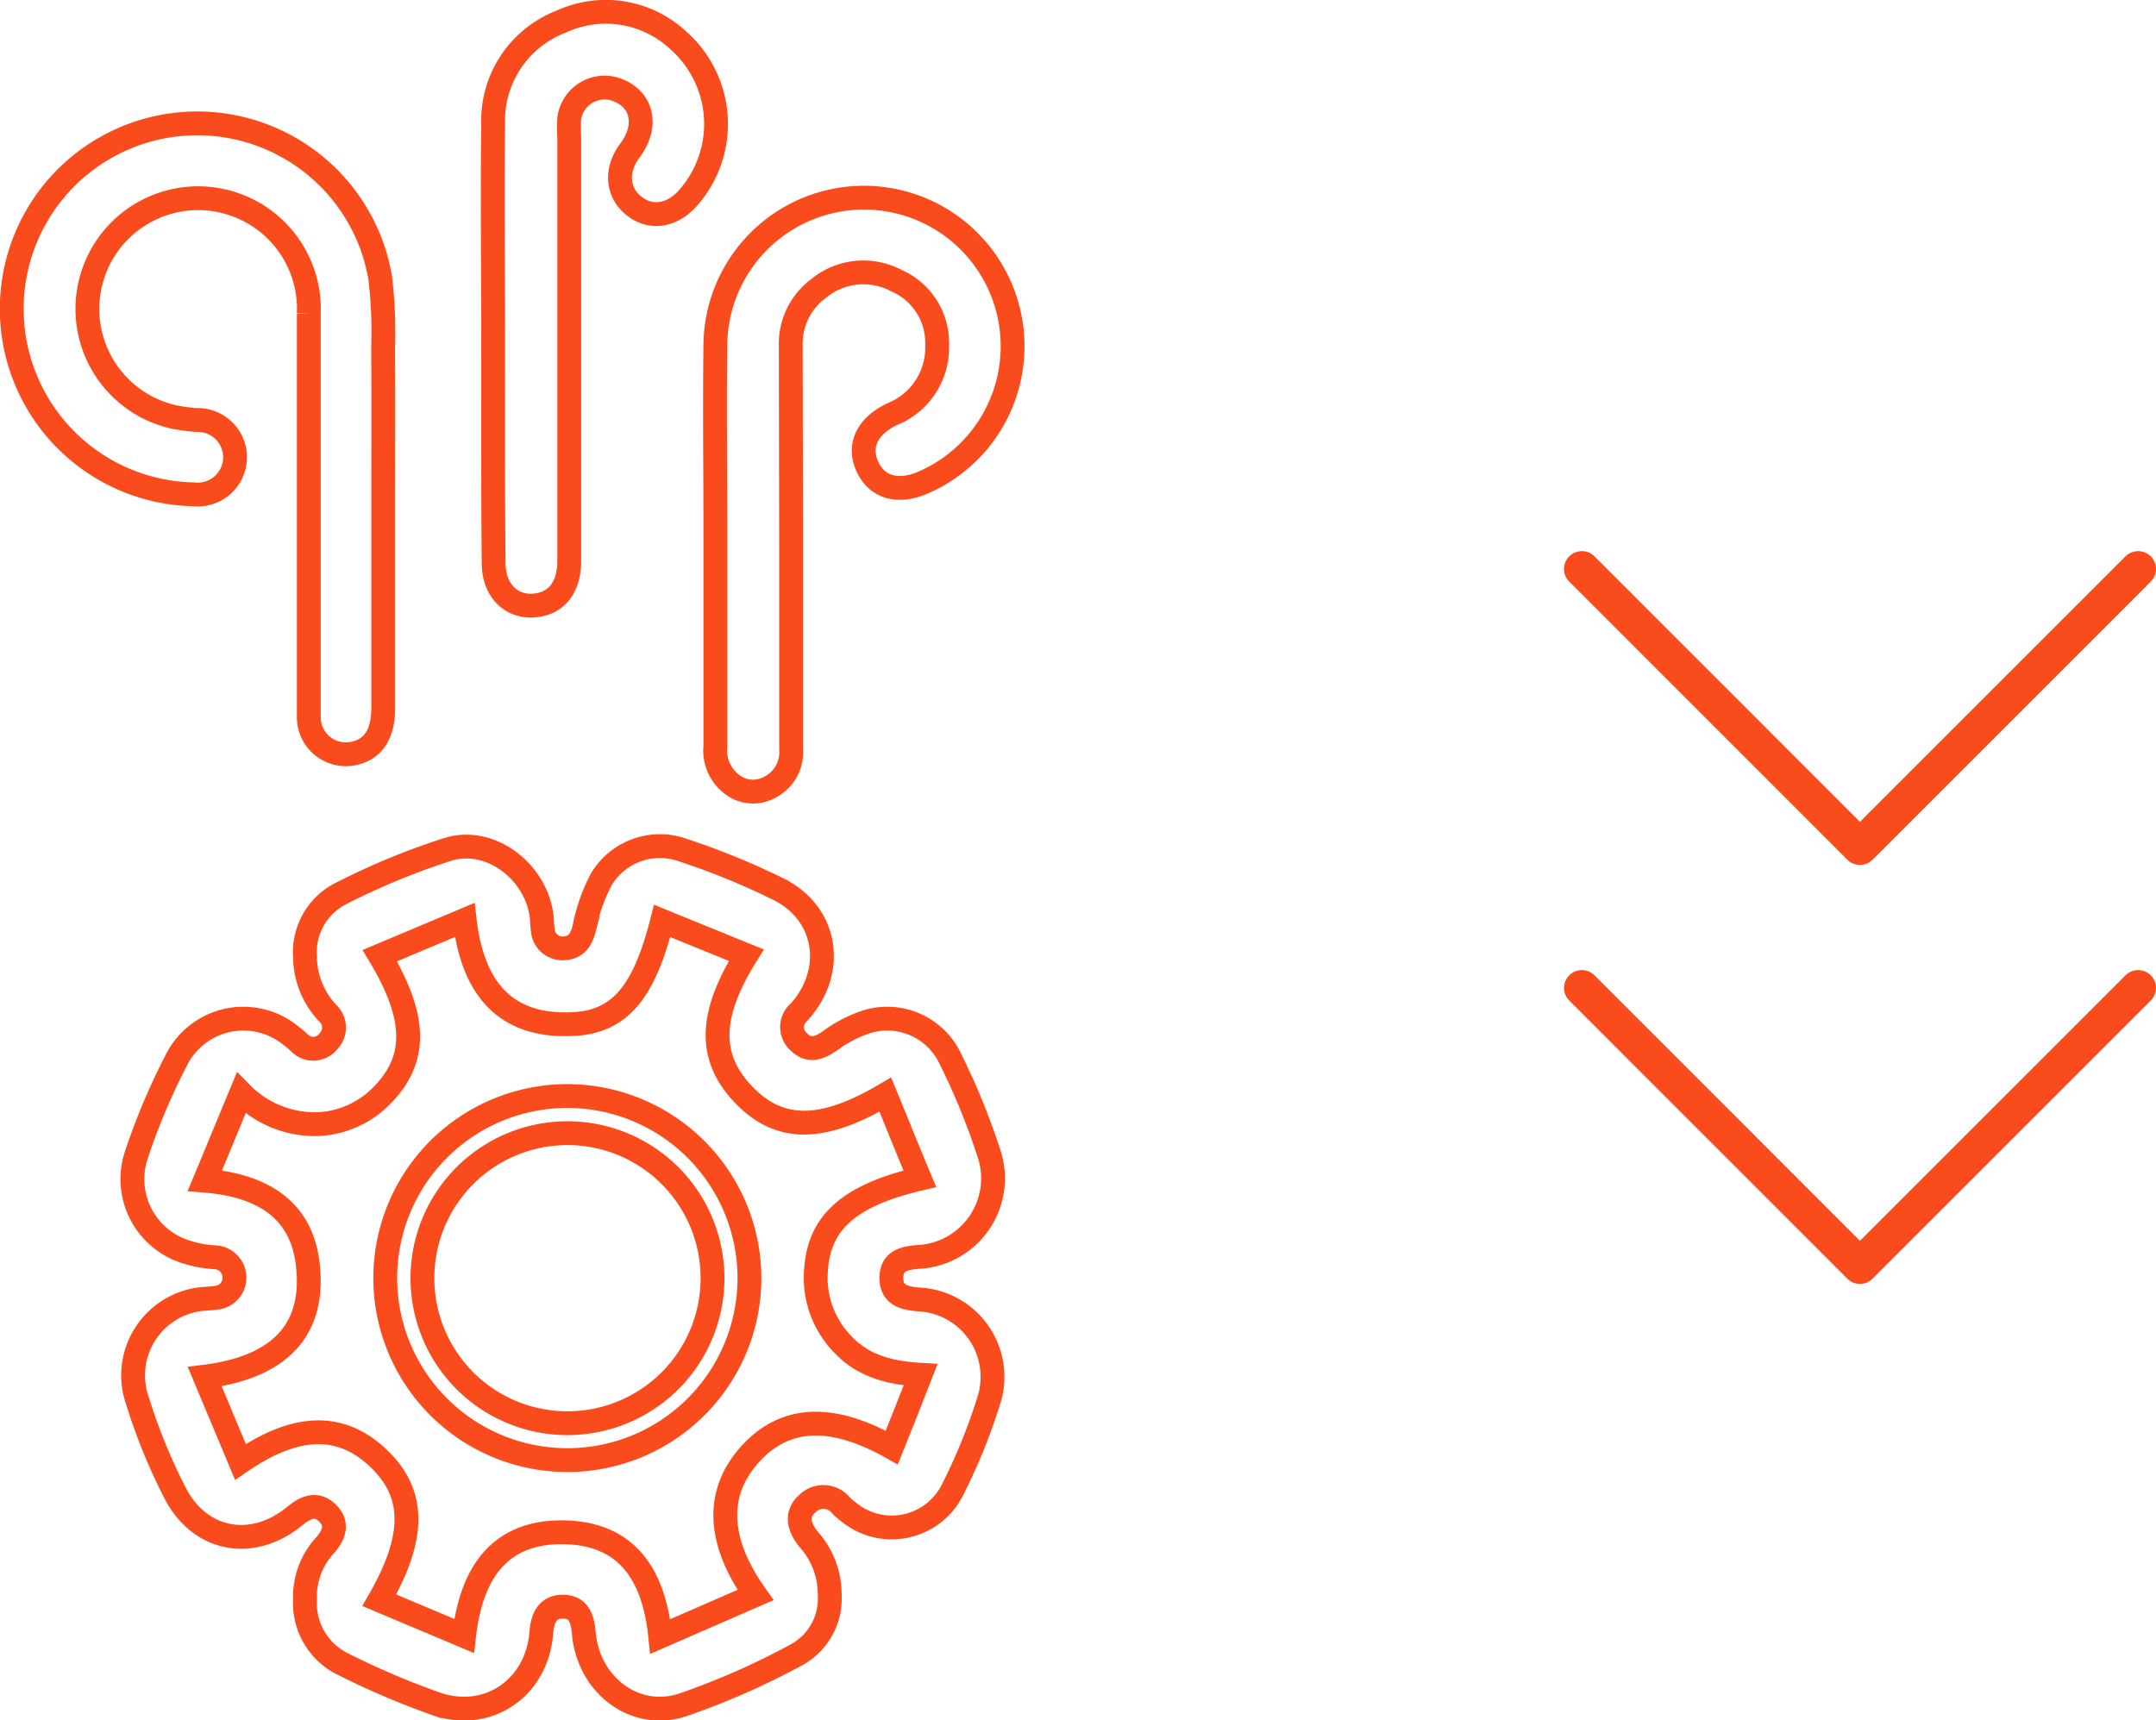 <svg xmlns="http://www.w3.org/2000/svg" viewBox="0 0 181.04 144.48"><defs><style>.cls-1,.cls-2{fill:none;stroke:#f94b1c;}.cls-1{stroke-miterlimit:10;stroke-width:2px;}.cls-2{stroke-linecap:round;stroke-linejoin:round;stroke-width:3px;}</style></defs><g id="Слой_2" data-name="Слой 2"><g id="Layer_1" data-name="Layer 1"><path class="cls-1" d="M25.61,134.34a6.36,6.36,0,0,1,1.68-4.54c.77-.87,1.11-1.81.22-2.7s-1.81-.54-2.71.2c-3.61,3-8.08,2.15-10.15-2a48,48,0,0,1-3.28-8.21,6.45,6.45,0,0,1,5.79-8,8.59,8.59,0,0,0,1-.09,1.68,1.68,0,0,0,1.52-1.83A1.71,1.71,0,0,0,18,105.6a9.18,9.18,0,0,1-2.28-.42A6.4,6.4,0,0,1,11.45,97a55.34,55.34,0,0,1,3.38-8,6.29,6.29,0,0,1,9.61-2c.23.17.45.37.67.56a1.61,1.61,0,0,0,2.46-.09,1.65,1.65,0,0,0-.05-2.37,6.94,6.94,0,0,1-1.91-4.74,5.52,5.52,0,0,1,3-5.3,59.32,59.32,0,0,1,9-3.72c3.61-1.11,7.51,1.93,7.89,5.78a8.59,8.59,0,0,0,.08,1,1.65,1.65,0,0,0,1.81,1.53c1-.06,1.42-.71,1.67-1.68a14.42,14.42,0,0,1,1.47-4.18,5.74,5.74,0,0,1,6.77-2.4,61.31,61.31,0,0,1,8.18,3.35c3.86,2,4.65,6.51,1.93,9.91l-.29.33a1.66,1.66,0,0,0,0,2.57c.81.78,1.61.51,2.49-.07a10.8,10.8,0,0,1,3.3-1.7,5.86,5.86,0,0,1,6.94,3.26A57.29,57.29,0,0,1,83,96.75a6.61,6.61,0,0,1-6,8.83c-1.21.11-2.16.39-2.15,1.79s1.07,1.67,2.22,1.77A6.51,6.51,0,0,1,83,117.72a48.29,48.29,0,0,1-3,7.38,5.7,5.7,0,0,1-8.81,1.84,4.88,4.88,0,0,1-.55-.47,1.9,1.9,0,0,0-2.85-.17c-.88.78-.85,1.81.12,3a6.92,6.92,0,0,1,1.76,4.66,5.37,5.37,0,0,1-2.73,5,62.44,62.44,0,0,1-9.67,4.26c-4,1.28-7.89-1.73-8.25-6.08-.11-1.23-.45-2.2-1.77-2.19s-1.7,1-1.8,2.22c-.36,4.54-4.36,7.37-8.66,6a66.48,66.48,0,0,1-7.88-3.34A5.71,5.71,0,0,1,25.61,134.34ZM77.3,115.47c-2.71-.15-4.86-.79-6.52-2.54a8,8,0,0,1-2.26-6.24c.24-4,2.78-6.29,8.72-7.68-1-2.38-1.93-4.71-2.9-7.07-5.35,3.16-8.91,3.12-11.9,0s-2.91-6.68.23-11.71L55.6,77.35c-1.5,5.94-3.52,8.44-7.38,8.66-5.79.33-8.54-3-9.2-8.74l-7.13,3c3.17,5.28,3.15,8.8.08,11.84a8,8,0,0,1-5.06,2.3,8.66,8.66,0,0,1-6.66-2.6c-1.05,2.52-2,4.85-3.05,7.36,4.66.37,8,2.3,8.61,6.78.82,6.06-2.73,8.95-8.62,9.68l3,7.16c4.68-3.22,8.4-3.28,11.51-.38s3.31,6.5.15,12l7.12,3c.62-5.52,3.18-9,8.87-8.69,5,.3,7.1,3.77,7.6,8.74l8-3.49c-3.26-4.6-3.34-8.64-.45-11.83s6.79-3.43,11.89-.56C75.67,119.63,76.42,117.72,77.3,115.47Z"/><path class="cls-1" d="M32.18,42.1c0,5.79,0,11.57,0,17.36,0,2.19-.84,3.46-2.43,3.81a3.11,3.11,0,0,1-3.82-3.11c0-3.5,0-7,0-10.5,0-7.78,0-15.55,0-23.33A9.3,9.3,0,1,0,14.5,35a15.18,15.18,0,0,0,2,.28,3.13,3.13,0,1,1-.23,6.24A15.58,15.58,0,1,1,31.92,23.3a37.58,37.58,0,0,1,.25,5.82C32.2,33.45,32.18,37.77,32.18,42.1Z"/><path class="cls-1" d="M66.43,45.84V62.91a3.31,3.31,0,0,1-1.82,3.23,2.89,2.89,0,0,1-3.16-.27,3.57,3.57,0,0,1-1.38-3.2c0-5.88,0-11.77,0-17.65,0-5.4-.07-10.79,0-16.19a12.48,12.48,0,1,1,17.45,11.7c-2.13.92-3.89.41-4.69-1.35s0-3.4,2.1-4.4a6,6,0,0,0,3.76-5.73,5.7,5.7,0,0,0-3.42-5.48,5.91,5.91,0,0,0-6.57.69,5.76,5.76,0,0,0-2.3,4.81c0,.1,0,.19,0,.29Z"/><path class="cls-1" d="M41.41,28.79c0-6.12-.08-12.25,0-18.37a8.9,8.9,0,0,1,5.68-8.59A8.93,8.93,0,0,1,57,3.43a9.37,9.37,0,0,1,.76,13.21c-1.34,1.51-3.11,1.77-4.52.66s-1.59-3-.35-4.65c1.55-2.08,1.07-4.3-1.09-5.11a3,3,0,0,0-4,2.39,12.22,12.22,0,0,0,0,1.6V47.11c0,2-.88,3.33-2.43,3.67-2.19.48-3.91-1-3.92-3.47C41.39,41.14,41.41,35,41.41,28.79Z"/><path class="cls-1" d="M62.93,107.36a15.29,15.29,0,1,1-15.29-15.3A15.31,15.31,0,0,1,62.93,107.36Zm-27.46,0A12.18,12.18,0,1,0,47.64,95.18,12.18,12.18,0,0,0,35.47,107.36Z"/><polyline class="cls-2" points="179.54 47.79 156.18 71.15 132.83 47.79"/><polyline class="cls-2" points="179.54 82.98 156.18 106.34 132.83 82.98"/></g></g></svg>